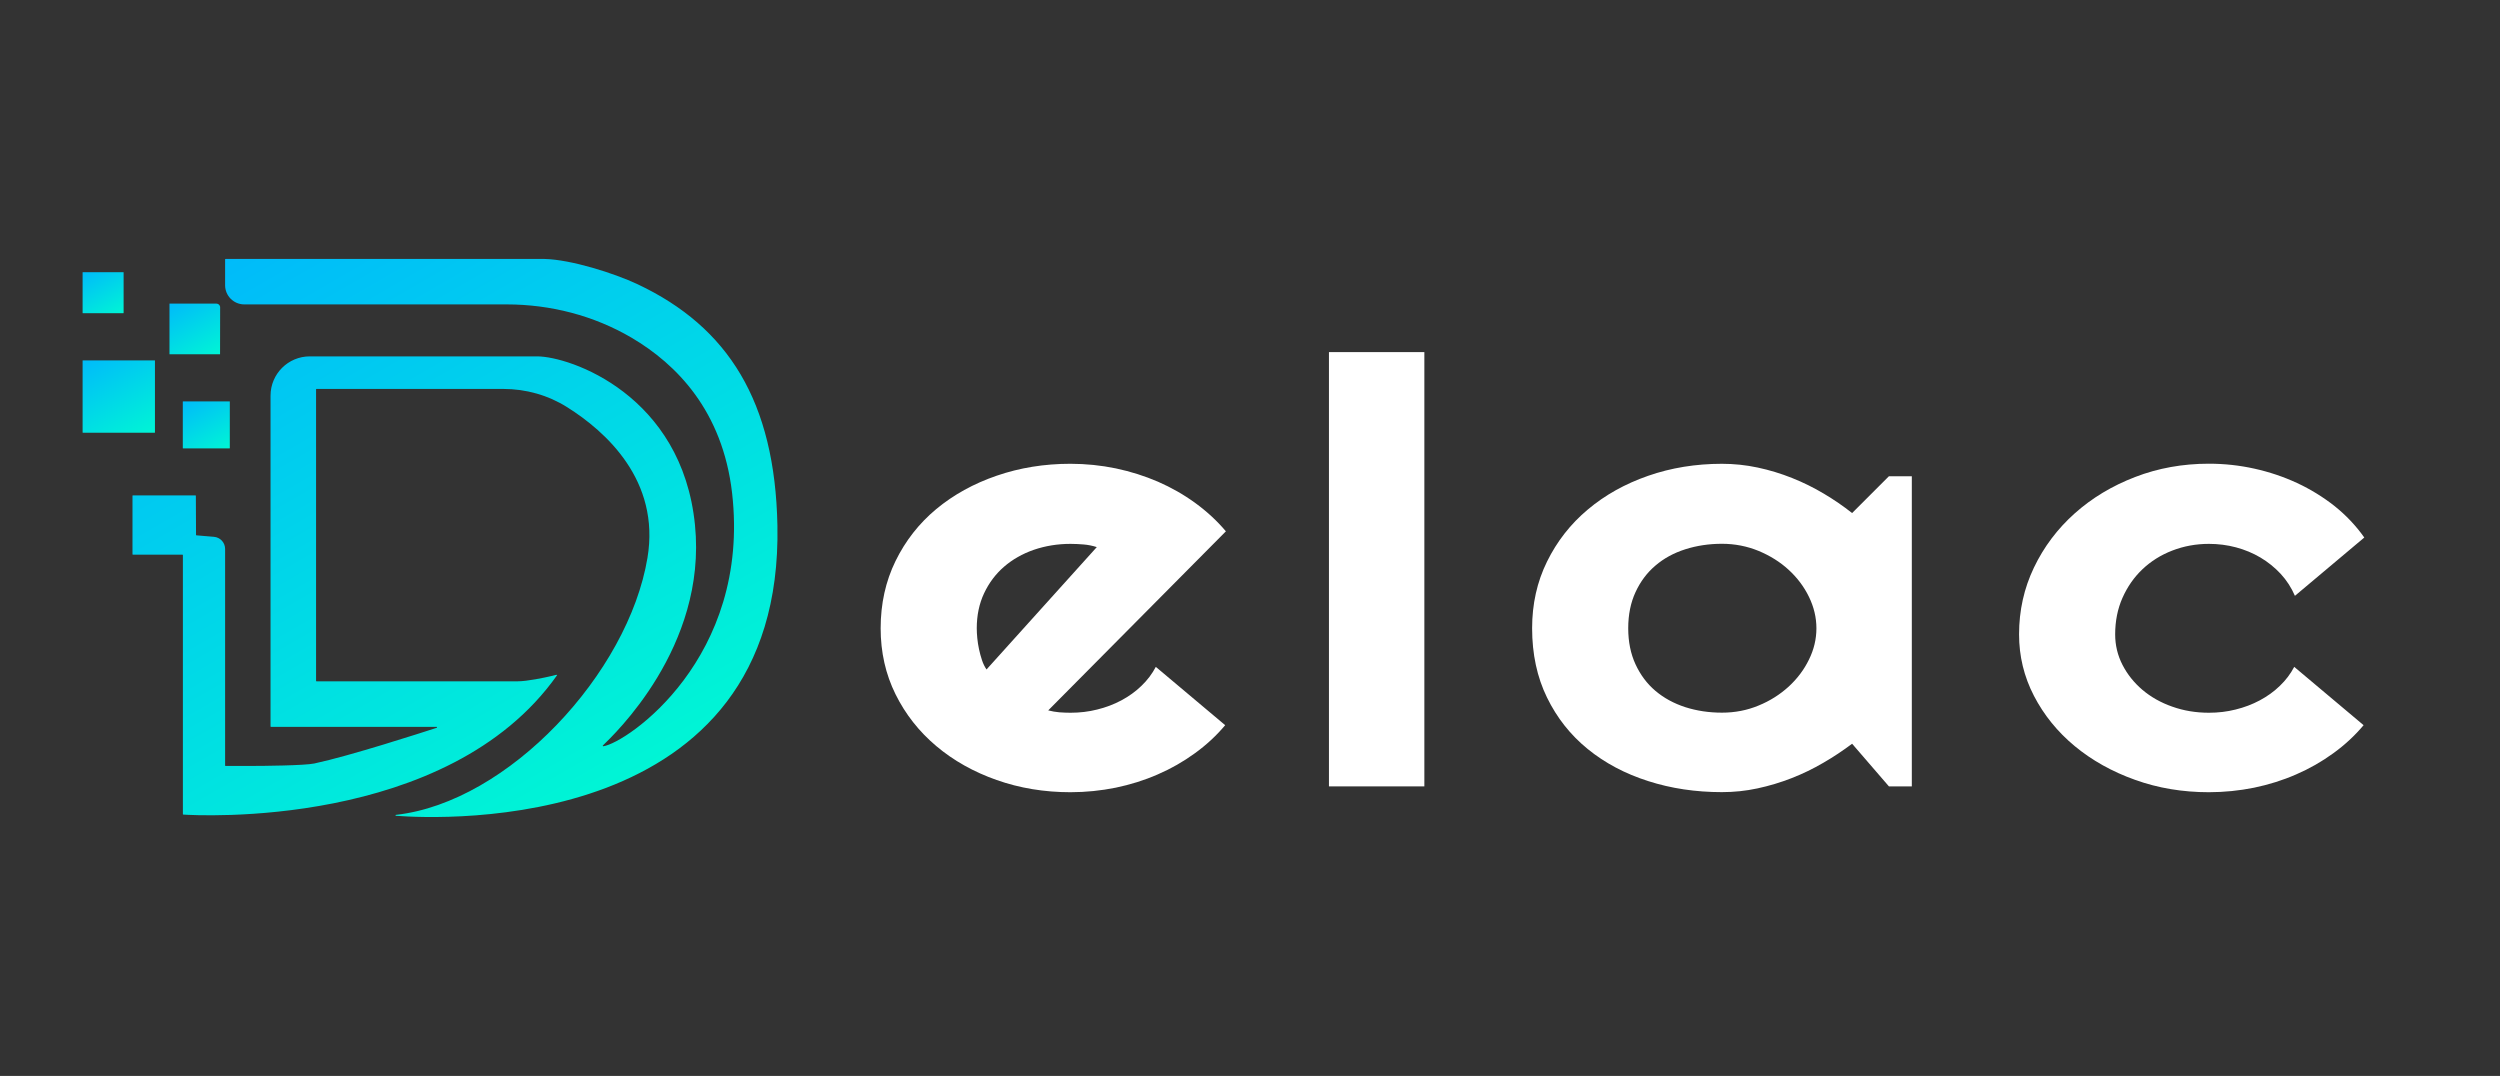 <?xml version="1.0" encoding="utf-8"?>
<!-- Generator: Adobe Illustrator 25.4.1, SVG Export Plug-In . SVG Version: 6.00 Build 0)  -->
<svg version="1.1" id="Layer_1" xmlns="http://www.w3.org/2000/svg" xmlns:xlink="http://www.w3.org/1999/xlink" x="0px" y="0px"
	 viewBox="0 0 2872 1236" style="enable-background:new 0 0 2872 1236;" xml:space="preserve">
<rect x="0" y="0" width="2872" height="1236" fill="#333333" stroke="none"/>
<style type="text/css">
	.st0{fill:#FFFFFF;}
	.st1{fill:url(#SVGID_1_);}
	.st2{fill:url(#SVGID_00000003801440000393198790000002521884196999950225_);}
	.st3{fill:url(#SVGID_00000057131148395101481290000011768164143590110653_);}
	.st4{fill:url(#SVGID_00000051353334596197376720000000719550536705976216_);}
	.st5{fill:url(#SVGID_00000006690906943963840530000001352597564898619016_);}
</style>
<g>
	<path class="st0" d="M1204.2,816.1c4.2,1.1,8.5,1.8,12.8,2.2c4.2,0.3,8.5,0.5,12.8,0.5c10.6,0,20.9-1.2,30.7-3.7
		c9.8-2.4,19.1-5.9,27.7-10.5s16.3-10.1,23.1-16.7c6.8-6.5,12.3-13.8,16.5-21.8l79.7,67c-10.1,12-21.7,22.8-34.9,32.3
		c-13.2,9.6-27.4,17.7-42.7,24.3c-15.3,6.7-31.4,11.7-48.2,15.2c-16.9,3.4-34.2,5.2-52,5.2c-30,0-58.3-4.7-84.7-14
		c-26.4-9.3-49.6-22.3-69.4-39s-35.4-36.5-46.8-59.5s-17.1-48.3-17.1-75.8c0-28.2,5.7-54,17.1-77.3c11.4-23.3,27-43.2,46.8-59.7
		c19.8-16.4,42.9-29.2,69.4-38.3c26.4-9.1,54.7-13.7,84.7-13.7c17.8,0,35.2,1.8,52.2,5.3c17,3.6,33.1,8.7,48.4,15.3
		c15.3,6.7,29.6,14.8,42.9,24.5s25,20.5,35.1,32.5L1204.2,816.1z M1260,628.5c-5.1-1.6-10-2.6-14.9-3s-10-0.7-15.3-0.7
		c-14.9,0-28.9,2.3-42.1,6.8c-13.2,4.6-24.6,11.1-34.3,19.5c-9.7,8.4-17.3,18.6-22.9,30.5s-8.4,25.3-8.4,40.2
		c0,3.3,0.2,7.1,0.6,11.3s1.1,8.5,2,12.8s2.1,8.5,3.4,12.5s3.1,7.6,5.2,10.7L1260,628.5z"/>
	<path class="st0" d="M1636.3,903.4h-109.6V404.5h109.6V903.4z"/>
	<path class="st0" d="M2196.3,903.4H2170l-42.3-49c-10.4,7.8-21.3,15.1-32.9,21.8c-11.6,6.8-23.7,12.7-36.5,17.7
		s-25.8,8.9-39.3,11.8c-13.4,2.9-27,4.3-40.9,4.3c-30,0-58.3-4.2-84.7-12.7c-26.4-8.4-49.6-20.7-69.4-36.8s-35.4-35.8-46.8-59.2
		c-11.4-23.3-17.1-49.9-17.1-79.6c0-27.8,5.7-53.3,17.1-76.5s27-43.2,46.8-59.8c19.8-16.7,42.9-29.6,69.4-38.8
		c26.4-9.2,54.7-13.8,84.7-13.8c13.8,0,27.5,1.4,41.1,4.3c13.6,2.9,26.7,6.9,39.5,12s24.9,11.1,36.5,18s22.4,14.3,32.5,22.3
		l42.3-42.3h26.3V903.4z M2086.7,721.8c0-12.4-2.9-24.5-8.6-36.2c-5.7-11.7-13.5-22-23.3-31s-21.3-16.2-34.5-21.7
		c-13.2-5.4-27.2-8.2-42.1-8.2s-28.9,2.1-42.1,6.3s-24.6,10.4-34.3,18.7c-9.7,8.2-17.3,18.4-22.9,30.5s-8.4,25.9-8.4,41.5
		s2.8,29.4,8.4,41.5s13.2,22.3,22.9,30.5c9.7,8.2,21.1,14.4,34.3,18.7c13.2,4.2,27.2,6.3,42.1,6.3s28.9-2.7,42.1-8.2
		c13.2-5.4,24.6-12.7,34.5-21.7c9.8-9,17.6-19.3,23.3-31C2083.8,746.3,2086.7,734.2,2086.7,721.8z"/>
	<path class="st0" d="M2716.1,617.5l-79.7,67c-4-9.3-9.4-17.7-16.3-25.2c-6.9-7.4-14.7-13.7-23.3-18.8s-18-9-28.1-11.7
		s-20.5-4-31.1-4c-14.9,0-28.9,2.6-42.1,7.7c-13.2,5.1-24.6,12.3-34.3,21.5s-17.3,20.2-22.9,32.8s-8.4,26.7-8.4,42
		c0,12.4,2.8,24.1,8.4,35c5.6,10.9,13.2,20.4,22.9,28.7c9.7,8.2,21.1,14.7,34.3,19.3c13.2,4.7,27.2,7,42.1,7
		c10.6,0,20.9-1.2,30.7-3.7c9.8-2.4,19.1-5.9,27.7-10.5c8.6-4.6,16.3-10.1,23.1-16.7c6.8-6.5,12.3-13.8,16.5-21.8l79.7,67
		c-10.1,12-21.7,22.8-34.9,32.3c-13.2,9.6-27.4,17.7-42.7,24.3c-15.3,6.7-31.4,11.7-48.2,15.2c-16.9,3.4-34.2,5.2-52,5.2
		c-30,0-58.3-4.7-84.7-14.2c-26.4-9.4-49.6-22.4-69.4-38.8c-19.8-16.4-35.4-35.7-46.8-57.7c-11.4-22-17.1-45.5-17.1-70.7
		c0-27.3,5.7-52.9,17.1-76.7c11.4-23.8,27-44.5,46.8-62.2s42.9-31.6,69.4-41.8c26.4-10.2,54.7-15.3,84.7-15.3
		c17.8,0,35.3,1.9,52.4,5.7c17.1,3.8,33.5,9.3,49,16.5s29.9,16.1,43.1,26.5C2695.1,591.9,2706.5,603.9,2716.1,617.5z"/>
</g>
<g>
	<g>
		<linearGradient id="SVGID_1_" gradientUnits="userSpaceOnUse" x1="670.623" y1="925.597" x2="295.697" y2="276.206">
			<stop  offset="1.331947e-07" style="stop-color:#00F5D5"/>
			<stop  offset="1" style="stop-color:#00BBFA"/>
		</linearGradient>
		<path class="st1" d="M225.2,614.5l-0.2-44.9c0-0.3-0.2-0.5-0.5-0.5h-71.8c-0.3,0-0.5,0.2-0.5,0.5v67.1c0,0.3,0.2,0.5,0.5,0.5h56.9
			c0.3,0,0.5,0.2,0.5,0.5v297.6c0,0.3,0.2,0.5,0.5,0.5c13.5,0.9,303.7,17.8,429.3-160c1-1.4-3.6,0.2-5.4,0.6
			c-9.1,2.1-28.7,6.3-39.9,6.3H363.6c-0.3,0-0.5-0.2-0.5-0.5V447.3c0-0.3,0.2-0.5,0.5-0.5l214.5,0c26,0,51.5,7.1,73.5,21
			c44.2,27.8,107.1,84.1,92.2,173.1C721.8,773.3,584,921.7,454.9,936.1c-0.7,0.1-0.7,1,0,1.1c53.1,4,445.1,21.4,438.2-333.6
			c-2.8-142.1-56.3-227.8-160.5-277c-27.1-12.8-76.8-28.4-106.8-29.1H259.1c-0.3,0-0.5,0.2-0.5,0.5v29.7c0,12.1,9.8,22,22,22h301.4
			c50.4,0,100.2,12.8,143.6,38.3c51.7,30.4,104.5,84.2,115.4,178.2C862.8,756.3,720,853.4,693.1,857.3c-0.5,0.1-0.8-0.6-0.5-0.9
			c11.5-11.3,119.9-112.6,105.8-253.2C783.6,453.8,655,409.4,616.9,409.4h-261c-24.9,0-45.1,20.2-45.1,45.1v380
			c0,0.3,0.2,0.5,0.5,0.5h190.2c0.6,0,0.8,0.9,0.2,1.1c-17.3,5.6-99.8,32.3-140.6,41c-11.3,2.4-59.8,2.8-71.3,2.8l-30.7,0
			c-0.3,0-0.5-0.2-0.5-0.5V630.6c0-7.3-5.6-13.3-12.8-13.9l-20.1-1.7C225.4,615,225.2,614.8,225.2,614.5z"/>
		
			<linearGradient id="SVGID_00000004513133003139189820000005072903512833738886_" gradientUnits="userSpaceOnUse" x1="255.378" y1="520.014" x2="218.526" y2="456.184">
			<stop  offset="1.331947e-07" style="stop-color:#00F5D5"/>
			<stop  offset="1" style="stop-color:#00BBFA"/>
		</linearGradient>
		<path style="fill:url(#SVGID_00000004513133003139189820000005072903512833738886_);" d="M263.8,515.1h-53.6
			c-0.1,0-0.2-0.1-0.2-0.2v-53.6c0-0.1,0.1-0.2,0.2-0.2h53.6c0.1,0,0.2,0.1,0.2,0.2v53.6C264,515,263.9,515.1,263.8,515.1z"/>
		
			<linearGradient id="SVGID_00000151546027382296981820000000925732873397385908_" gradientUnits="userSpaceOnUse" x1="164.795" y1="504.652" x2="108.055" y2="406.376">
			<stop  offset="1.331947e-07" style="stop-color:#00F5D5"/>
			<stop  offset="1" style="stop-color:#00BBFA"/>
		</linearGradient>
		<path style="fill:url(#SVGID_00000151546027382296981820000000925732873397385908_);" d="M177.8,497.1H95.1
			c-0.1,0-0.2-0.1-0.2-0.2v-82.7c0-0.1,0.1-0.2,0.2-0.2h82.7c0.1,0,0.2,0.1,0.2,0.2v82.7C178,497,177.9,497.1,177.8,497.1z"/>
		
			<linearGradient id="SVGID_00000160892582325960128060000011255831010114067107_" gradientUnits="userSpaceOnUse" x1="242.985" y1="412.669" x2="203.241" y2="343.831">
			<stop  offset="1.331947e-07" style="stop-color:#00F5D5"/>
			<stop  offset="1" style="stop-color:#00BBFA"/>
		</linearGradient>
		<path style="fill:url(#SVGID_00000160892582325960128060000011255831010114067107_);" d="M252.8,407h-58.1v-58.1
			c0,0,0-0.1,0.1-0.1h53.9c2.3,0,4.2,1.9,4.2,4.2L252.8,407C252.9,406.9,252.9,407,252.8,407z"/>
		
			<linearGradient id="SVGID_00000067958071838135693770000003871657882100942499_" gradientUnits="userSpaceOnUse" x1="134.458" y1="364.082" x2="102.341" y2="308.454">
			<stop  offset="1.331947e-07" style="stop-color:#00F5D5"/>
			<stop  offset="1" style="stop-color:#00BBFA"/>
		</linearGradient>
		<path style="fill:url(#SVGID_00000067958071838135693770000003871657882100942499_);" d="M141.7,359.8H95.1
			c-0.1,0-0.2-0.1-0.2-0.2v-46.7c0-0.1,0.1-0.2,0.2-0.2h46.7c0.1,0,0.2,0.1,0.2,0.2v46.7C142,359.7,141.9,359.8,141.7,359.8z"/>
	</g>
</g>
</svg>
